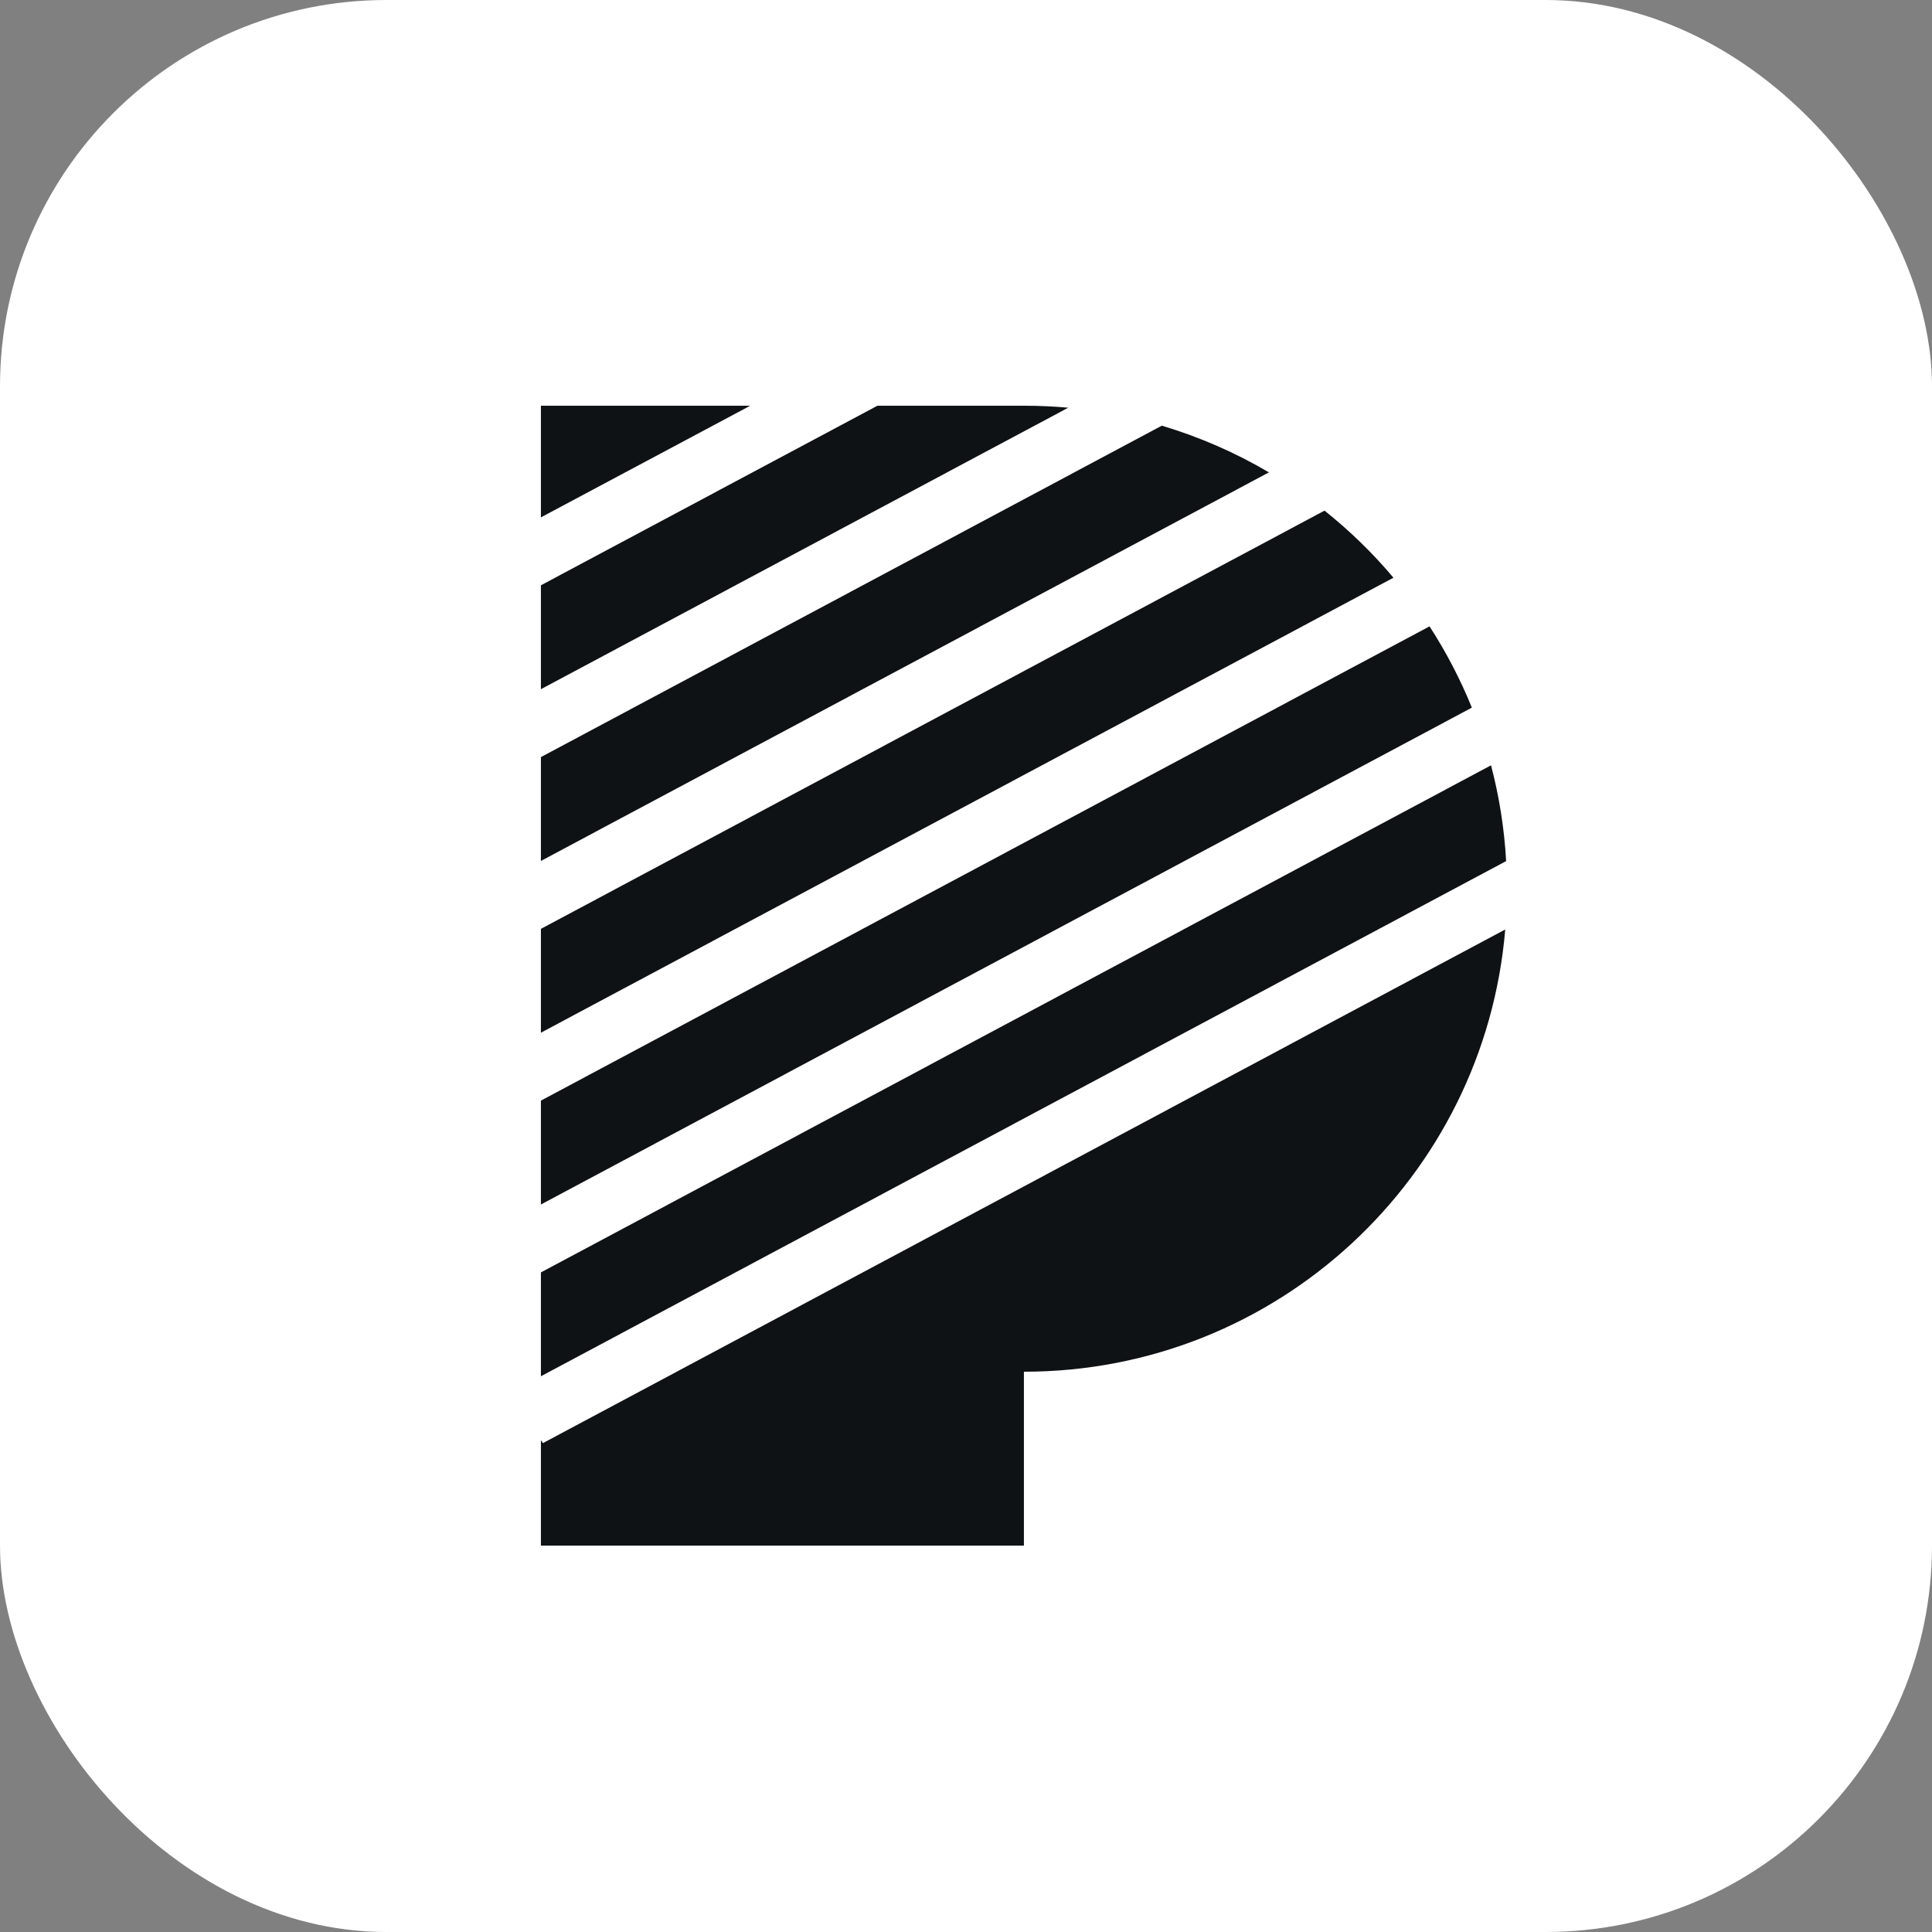<svg width="40" height="40" viewBox="0 0 40 40" fill="none" xmlns="http://www.w3.org/2000/svg">
<rect x="0" y="0" width="40" height="40" fill="#808080" stroke="none"/>
<rect width="40" height="40" rx="8" fill="white"/>
<path fill-rule="evenodd" clip-rule="evenodd" d="M11.199 15.675V17.825L26.272 9.78C25.582 9.373 24.838 9.047 24.054 8.813L11.199 15.675ZM11.199 21.381V19.231L27.423 10.572C27.943 10.987 28.422 11.452 28.85 11.961L11.199 21.381ZM11.199 22.787V24.938L30.473 14.651C30.234 14.06 29.939 13.497 29.597 12.968L11.199 22.787ZM11.199 28.494V26.344L30.87 15.845C31.038 16.483 31.145 17.147 31.183 17.828L11.199 28.494ZM11.199 29.817V32H21.199V28.4C26.438 28.4 30.735 24.372 31.164 19.244L11.241 29.878L11.199 29.817ZM22.117 8.441C21.815 8.414 21.509 8.4 21.199 8.4H18.166L11.199 12.118V14.269L22.117 8.441ZM11.199 8.4H15.532L11.199 10.712V8.4Z" fill="#0F1215"/>
</svg>
